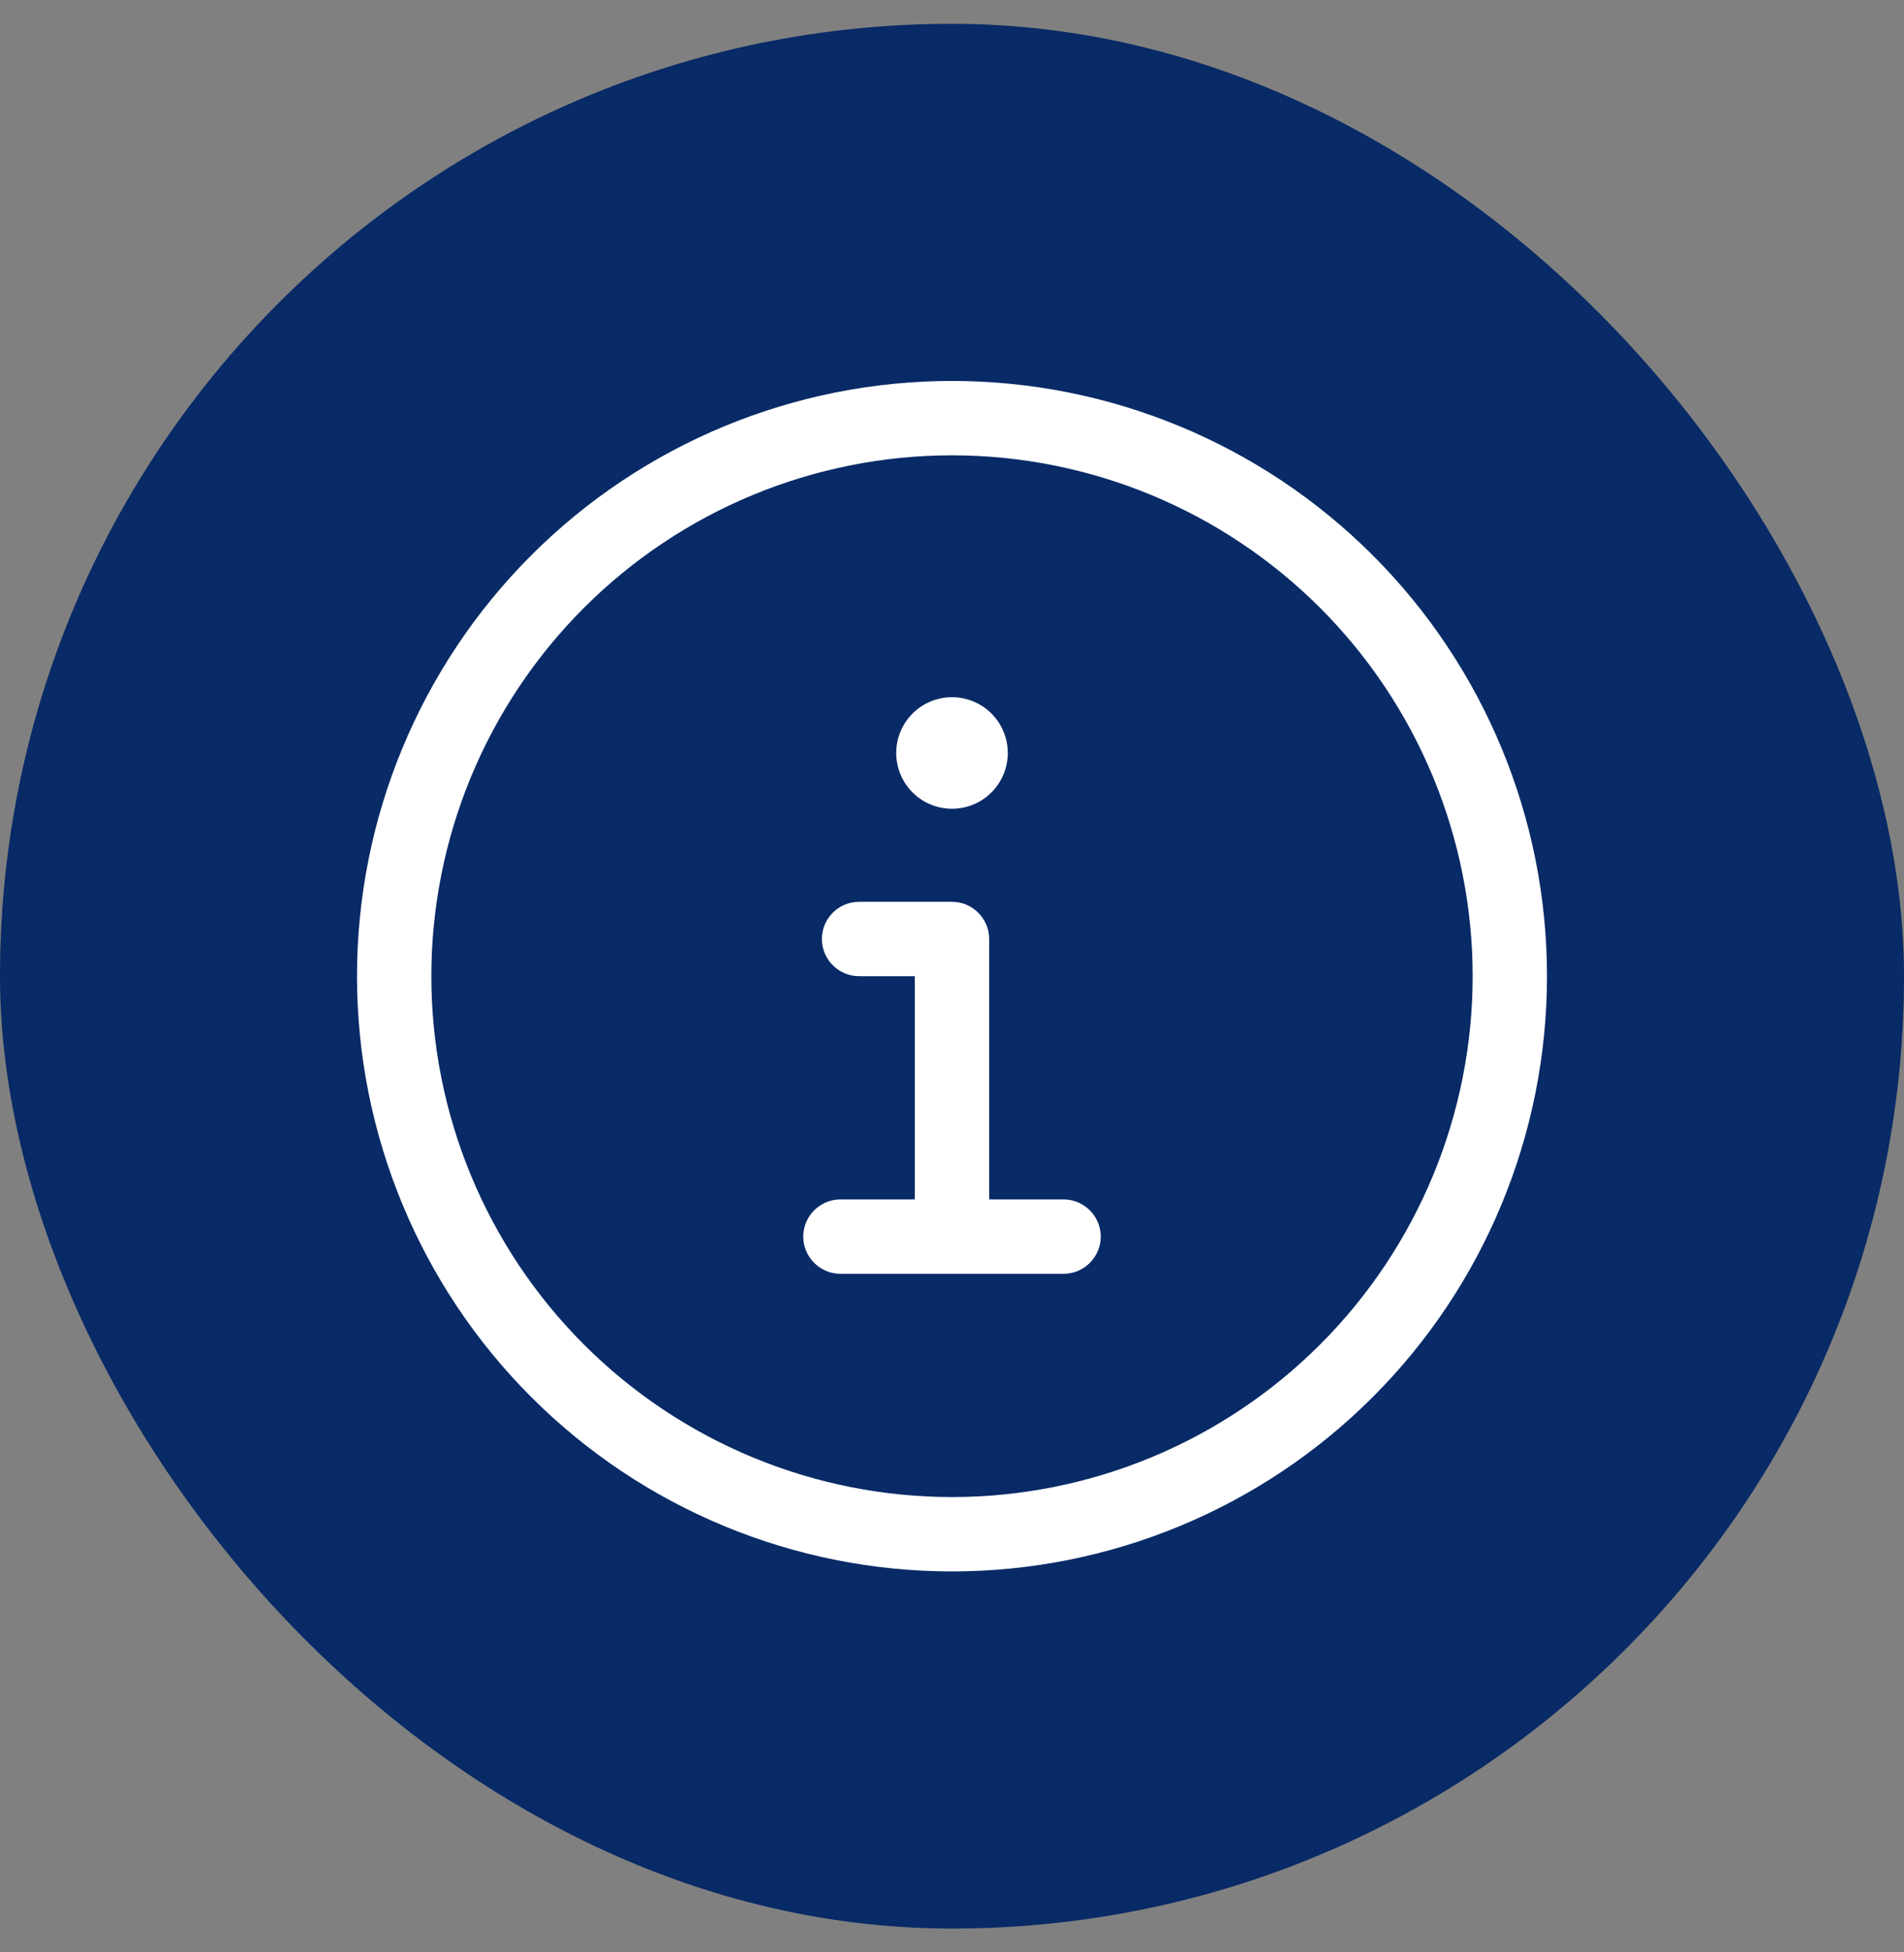 <svg width="40" height="41" viewBox="0 0 40 41" fill="none" xmlns="http://www.w3.org/2000/svg">
<rect x="0" y="0" width="40" height="41" fill="#808080" stroke="none"/>
<rect y="0.5" width="40" height="40" rx="20" fill="#082A66"/>
<path d="M20 9.562C22.901 9.562 25.683 10.715 27.734 12.766C29.785 14.817 30.938 17.599 30.938 20.5C30.938 23.401 29.785 26.183 27.734 28.234C25.683 30.285 22.901 31.438 20 31.438C17.099 31.438 14.317 30.285 12.266 28.234C10.215 26.183 9.062 23.401 9.062 20.5C9.062 17.599 10.215 14.817 12.266 12.766C14.317 10.715 17.099 9.562 20 9.562ZM20 33C23.315 33 26.495 31.683 28.839 29.339C31.183 26.995 32.5 23.815 32.5 20.5C32.5 17.185 31.183 14.005 28.839 11.661C26.495 9.317 23.315 8 20 8C16.685 8 13.505 9.317 11.161 11.661C8.817 14.005 7.5 17.185 7.5 20.5C7.5 23.815 8.817 26.995 11.161 29.339C13.505 31.683 16.685 33 20 33ZM17.656 25.188C17.227 25.188 16.875 25.539 16.875 25.969C16.875 26.398 17.227 26.75 17.656 26.75H22.344C22.773 26.75 23.125 26.398 23.125 25.969C23.125 25.539 22.773 25.188 22.344 25.188H20.781V19.719C20.781 19.289 20.43 18.938 20 18.938H18.047C17.617 18.938 17.266 19.289 17.266 19.719C17.266 20.148 17.617 20.5 18.047 20.5H19.219V25.188H17.656ZM20 16.984C20.311 16.984 20.609 16.861 20.829 16.641C21.048 16.421 21.172 16.123 21.172 15.812C21.172 15.502 21.048 15.204 20.829 14.984C20.609 14.764 20.311 14.641 20 14.641C19.689 14.641 19.391 14.764 19.171 14.984C18.952 15.204 18.828 15.502 18.828 15.812C18.828 16.123 18.952 16.421 19.171 16.641C19.391 16.861 19.689 16.984 20 16.984Z" fill="white"/>
</svg>
